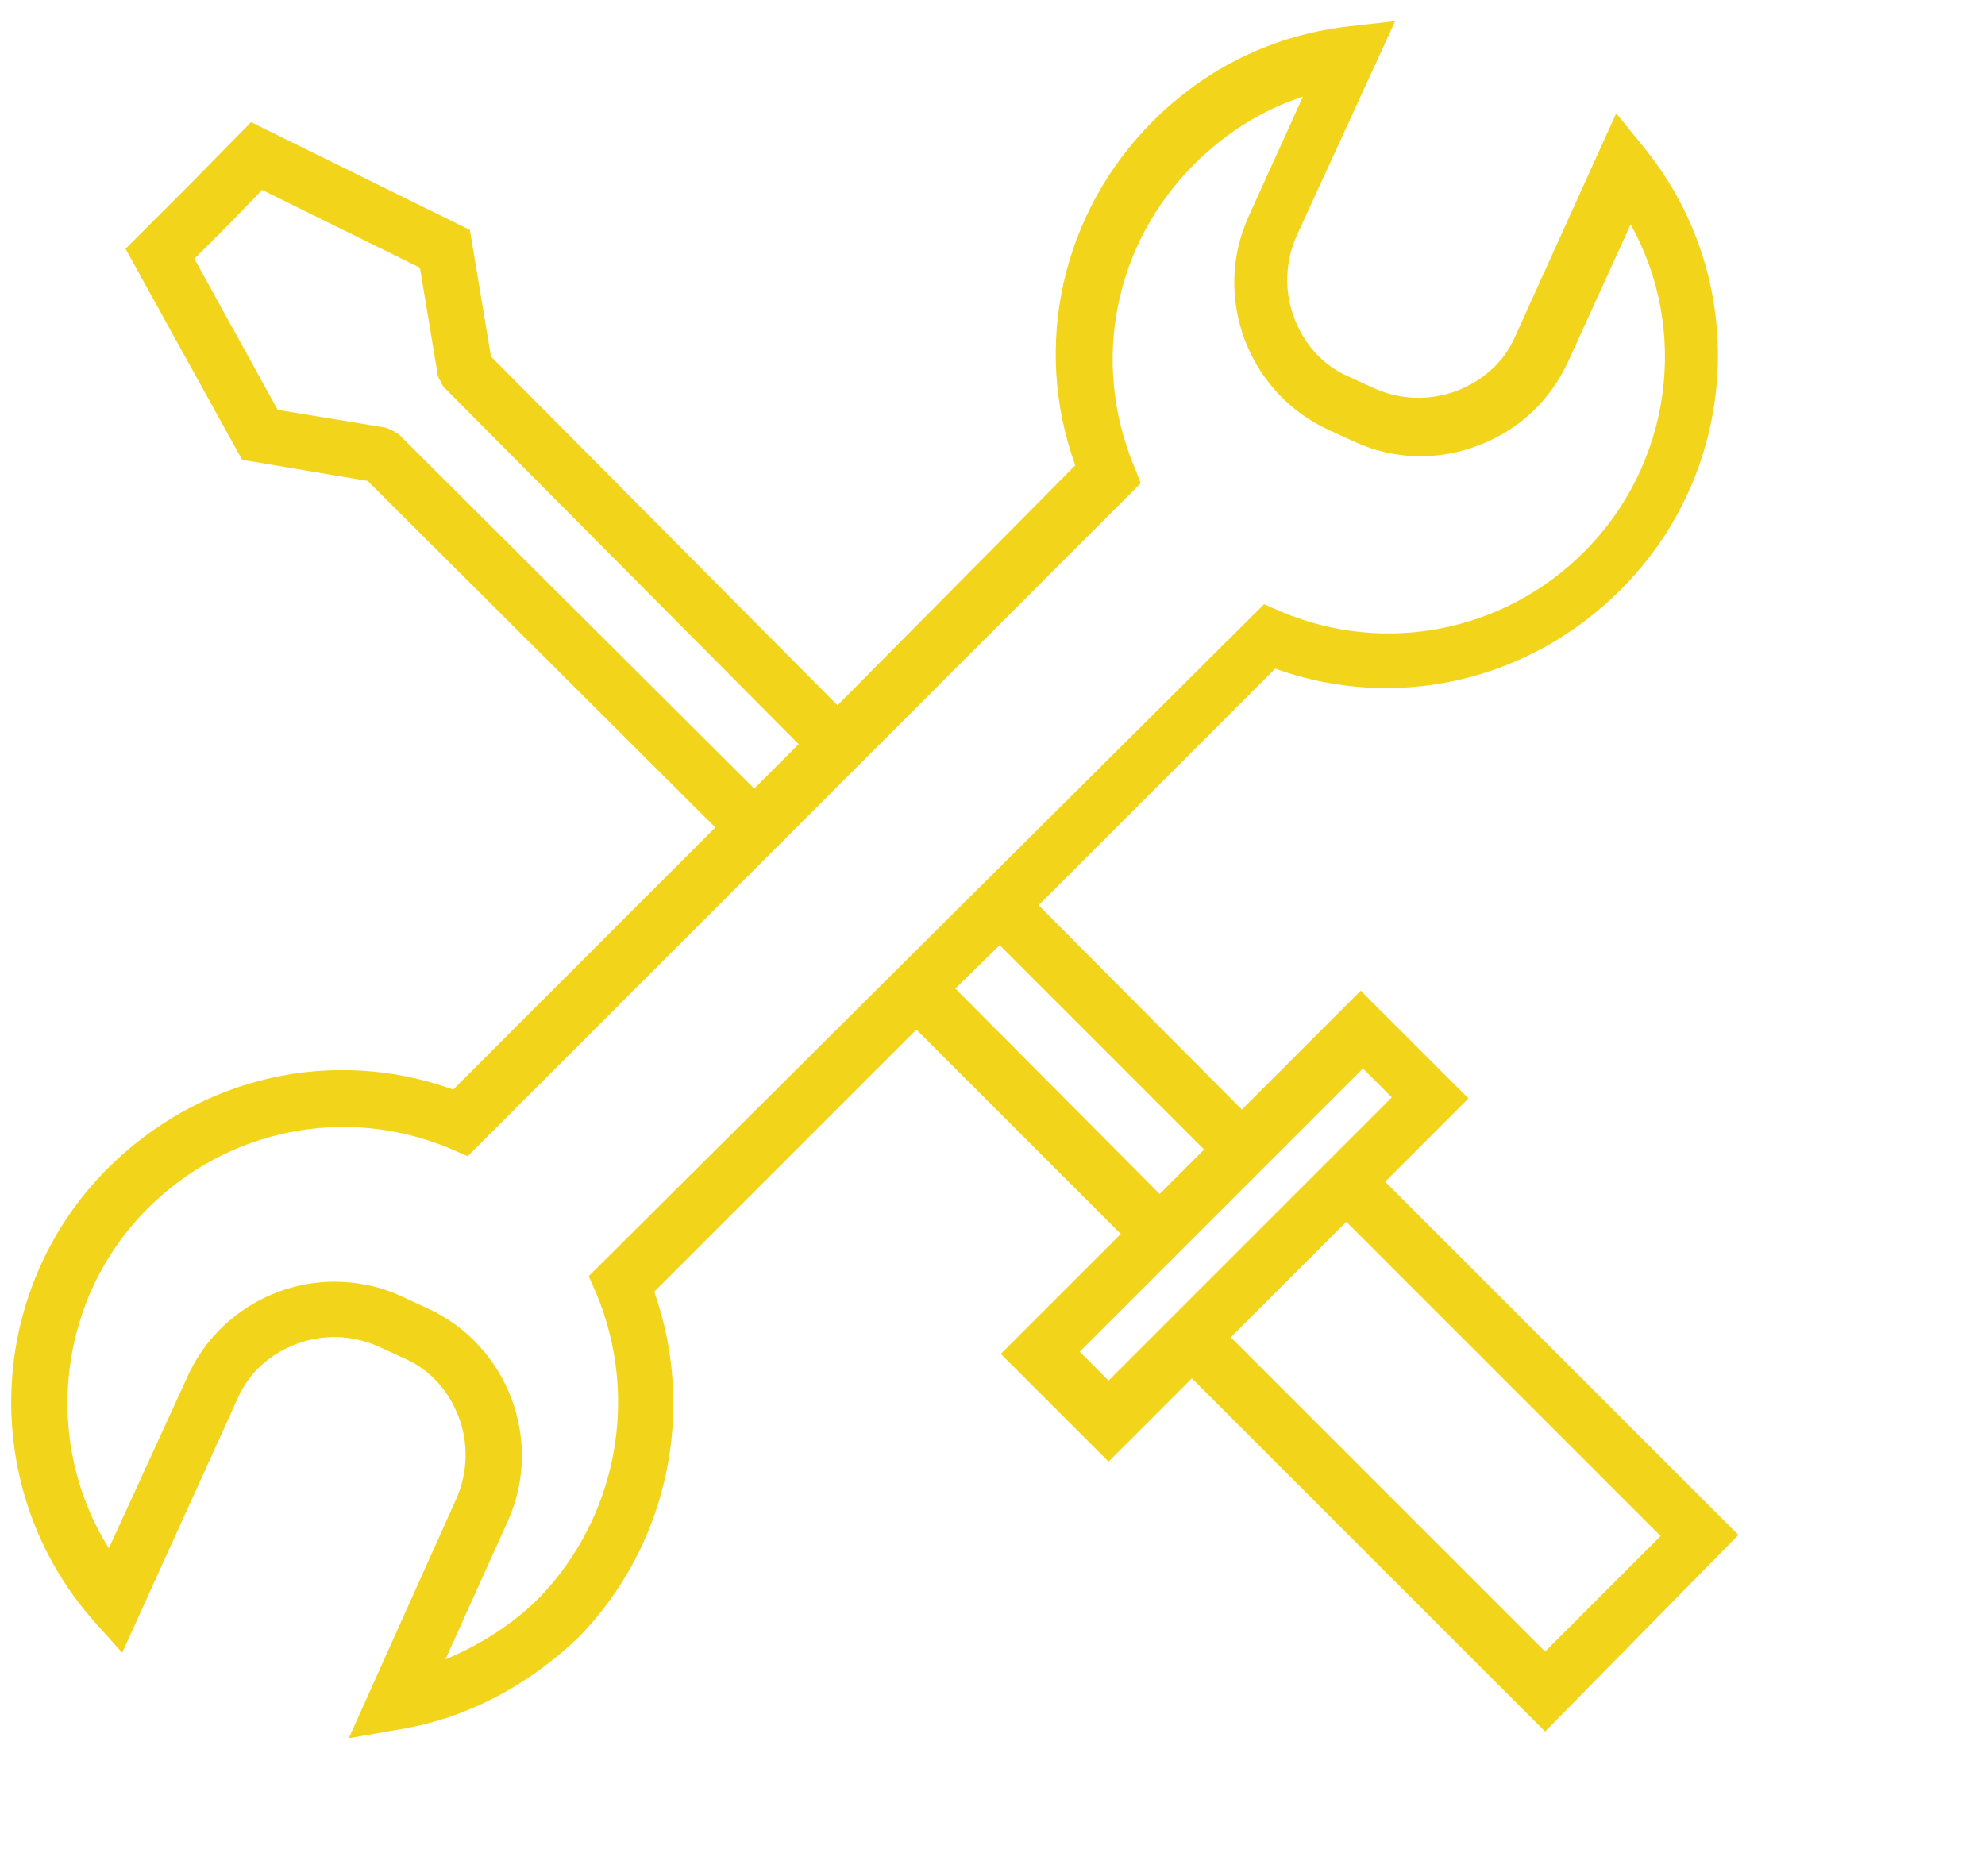 <?xml version="1.0" encoding="utf-8"?>
<!-- Generator: Adobe Illustrator 21.1.0, SVG Export Plug-In . SVG Version: 6.00 Build 0)  -->
<svg version="1.1" id="Слой_1" xmlns="http://www.w3.org/2000/svg" xmlns:xlink="http://www.w3.org/1999/xlink" x="0px" y="0px"
	 viewBox="0 0 178.7 168.9" style="enable-background:new 0 0 178.7 168.9;" xml:space="preserve">
<style type="text/css">
	.st0{display:none;}
	.st1{display:inline;fill:#F2D41A;}
	.st2{display:none;fill:#F2D41A;}
	.st3{display:inline;}
	.st4{fill:#F2D41A;}
</style>
<g class="st0">
	<path class="st1" d="M30.7,155.8c-1.2,0-2.3-0.6-3-1.7c-4-6.2-24.3-38.5-26.2-56.4c-1.9-17,2-32.6,3.3-37l0.1-0.2
		c0.6-1.5,1.8-2.4,3.3-2.4c6.9-0.2,24.6-0.1,38,4.4c8.3,2.8,13.8,9.2,17.2,15.1C88,73.2,98,87.1,101.8,92.4c0.4,0.6,0.9,1.3,1.1,1.5
		c0.2,0.1,1,0.5,3.3,0.3c-8.1-14.4-4.7-36.9-3.8-42.1c-4.9-4.7-6.9-4.5-10-4.3c-1.9,0.2-4.4,0.4-7.6-0.6c-7.7-2.2-14.2-13.6-16-18.5
		c-1-2.8-1.1-4.6-0.3-5.8c1.2-1.7,3.7-2.6,6.2-3.1c-0.2-1-0.1-1.9,0.2-2.8c0.8-2.3,2.9-4.1,6.5-5.2c9.6-3,26.4,4.4,31.1,7.7
		c4.8,3.4,6.2,9.4,7.7,15.7c0.9,3.9,1.9,8,3.7,11.5c0.8,1.6,3.8,5.7,6.9,10c5,6.8,11.1,15.3,14.6,21.8c7.7,14.6,4.7,38.8,4.3,42
		c-0.1,1-0.7,2-1.6,2.6l-0.1,0.1c-43.9,26.5-85.9,16-97.3,12.4c-3.6,9.7-13.8,16.9-18.1,19.6C32,155.6,31.3,155.8,30.7,155.8z
		 M32,151.4C32,151.5,32,151.5,32,151.4C32,151.5,32,151.5,32,151.4z M9.3,63.1c-1.4,5.2-4.5,19.1-2.8,34
		c1.7,15.8,19.4,44.7,24.7,53.1c4.1-2.7,13-9.4,15.3-17.6l0.1-0.2c0.3-0.8,0.8-1.4,1.5-1.8c0.8-0.5,1.9-0.6,2.8-0.2
		c8.1,2.8,49.9,15.2,94-11c0.5-4.1,2.8-25.9-3.8-38.5c-3.3-6.2-9.3-14.5-14.2-21.2c-3.5-4.9-6.3-8.7-7.3-10.7
		c-2.1-4-3.1-8.4-4.1-12.6c-1.3-5.6-2.5-10.5-5.7-12.8c-4.6-3.3-19.5-9.3-26.7-7.1c-2.1,0.7-3.1,1.5-3.2,2c-0.1,0.5,0.2,1.1,0.5,1.6
		c0.4,0.6,0.6,1.3,0.5,2c-0.1,0.5-0.4,1.4-1.6,2l-0.4,0.2l-0.5,0c-2.6,0.2-4.4,0.7-5.2,1.1c0.6,3.5,7.2,15.2,13.2,16.9
		c2.3,0.7,4,0.5,5.8,0.4c4.4-0.4,8.1-0.1,14.5,6.2c0.7,0.7,1.3,1.9,1,3.3c-0.4,2.1-5.1,28.4,4.5,41.7l0.2,0.3
		c0.5,0.9,0.5,1.9,0.1,2.8c-0.4,0.9-1.2,1.5-2.2,1.7l-0.1,0c-4.9,0.8-8.1,0.5-10.1-1c-0.7-0.5-1.3-1.4-2.2-2.6
		c-3.5-4.9-11.5-16.1-32-13c1.7,3.9,2.5,6.8,2.5,7.1c0.3,1.3-0.5,2.7-1.8,3c-1.3,0.3-2.7-0.5-3-1.8l0,0c0-0.2-4.7-18.5-18.9-23.3
		C32.4,63.2,15.6,63,9.3,63.1z M8.3,63.1C8.3,63.1,8.3,63.1,8.3,63.1C8.3,63.2,8.3,63.1,8.3,63.1z M73,25.1L73,25.1z"/>
</g>
<g class="st0">
	<path class="st1" d="M52.5,45.9c0-8.5-7-15.5-15.5-15.5s-15.5,7-15.5,15.5s7,15.5,15.5,15.5S52.5,54.5,52.5,45.9z M26.5,45.9
		c0-5.8,4.7-10.5,10.5-10.5s10.5,4.7,10.5,10.5S42.8,56.4,37,56.4S26.5,51.7,26.5,45.9z"/>
	<path class="st1" d="M78.7,61.4c8.5,0,15.5-7,15.5-15.5s-7-15.5-15.5-15.5s-15.5,7-15.5,15.5S70.1,61.4,78.7,61.4z M78.7,35.4
		c5.8,0,10.5,4.7,10.5,10.5s-4.7,10.5-10.5,10.5c-5.8,0-10.5-4.7-10.5-10.5S72.9,35.4,78.7,35.4z"/>
	<path class="st1" d="M165,33.4c-1.4-2.2-4.6-3.5-7.9-1.7l-36.4,20.6C108.6,27.6,84,10,60.2,9.1c-19.5-0.6-38.5,9.7-48.6,20.2
		C4.9,36.2,1.5,43.5,1.9,49.9c0.5,7.8,6.2,12.6,11.8,17.3c5.2,4.4,10.2,8.6,10,14.8c-0.1,6-5.1,9.9-10.3,14.1
		c-5.6,4.4-11.4,9-12.3,16.7c-0.6,5.9,1.8,12.4,7.1,18.9c9.9,12.2,27.3,21.6,43.3,23.2c1.9,0.2,3.7,0.3,5.6,0.3
		c14.6,0,29.9-5.6,42.8-15.9c15.1-12,24.9-28.3,27.6-46c1.2-7.6,1-15.5-0.7-23.5l36.7-28.5C166.4,39,166.5,35.6,165,33.4z
		 M122.6,92.6c-5,33.3-38.6,60.7-70.6,57.4c-14.8-1.5-30.9-10.2-40-21.4c-4.3-5.4-6.5-10.8-6-15.2c0.6-5.6,5.4-9.4,10.4-13.3
		c5.6-4.4,12-9.5,12.2-17.9c0.2-8.6-6.2-14-11.8-18.8c-5-4.2-9.6-8.1-10-13.8c-0.3-5,2.6-10.9,8.3-16.8c9.4-9.7,26.9-19.2,44.9-18.7
		c22.2,0.7,45.1,17.3,56.4,40.6L94,67.3C72.8,69.3,67.4,81,63.1,90.5c-2.4,5.3-4.5,9.9-8.9,12.6c-3.4,2.1-6.8,3.6-9.4,4.6
		c-2.3-1.4-5-2.2-7.9-2.2c-8.5,0-15.5,7-15.5,15.5s7,15.5,15.5,15.5s15.5-7,15.5-15.5c0-2.5-0.6-4.8-1.6-6.8
		c4.3-0.2,9.3-0.6,14.7-1.4c-1.5,2.4-2.4,5.2-2.4,8.2c0,8.5,7,15.5,15.5,15.5s15.5-7,15.5-15.5c0-5.8-3.2-10.9-7.9-13.5
		c4.6-1.9,8.9-4.3,12.3-7.4c0.3,0,0.6,0,0.8,0c8.5,0,15.5-7,15.5-15.5c0-1.6-0.3-3.2-0.8-4.8l8.3-6.5
		C123.5,79.8,123.6,86.3,122.6,92.6z M109.8,83.1c0.1,0.5,0.1,1,0.1,1.4c0,4.3-2.6,8-6.3,9.6c1.6-2.6,2.7-5.5,3.3-8.8L109.8,83.1z
		 M96,95.5c-0.1,0.1-0.2,0.2-0.3,0.3c-9.8,9.3-28.9,12.2-41.6,13.1c0.9-0.5,1.8-1,2.8-1.6c5.6-3.4,8.2-9.2,10.8-14.7
		c4.1-9,8.4-18.3,25.9-20.2l8.3,12.2C101.1,89,99.1,92.5,96,95.5z M89.2,120.9c0,5.8-4.7,10.5-10.5,10.5c-5.8,0-10.5-4.7-10.5-10.5
		s4.7-10.5,10.5-10.5C84.5,110.4,89.2,115.2,89.2,120.9z M47.5,120.9c0,5.8-4.7,10.5-10.5,10.5s-10.5-4.7-10.5-10.5
		s4.7-10.5,10.5-10.5c1.1,0,2.2,0.2,3.2,0.5c-0.1,0.4-0.1,0.7,0,1.1c0.3,1.3,1.4,2.2,2.7,2.2c0.4,0,0.8,0,1.3,0c0.3,0,0.6,0,0.9,0
		C46.6,116.1,47.5,118.4,47.5,120.9z M160.5,37.4l-37.5,29.2c-0.3,0.1-0.5,0.3-0.7,0.6L110,76.6c-0.3,0.2-0.6,0.4-0.8,0.6l-4.1,3.2
		l-6.7-9.8L159.6,36c0.6-0.3,1.1-0.3,1.3,0.1C161.1,36.5,161,37,160.5,37.4z"/>
</g>
<path class="st2" d="M163.7,76.1v9.2h-56.3V11h-15v12.5H16V11H1v143.3h15v-12.4h76.4v12.4h15v-64h56.3v64.1h15V76.1H163.7z M16,73.9
	h76.4v17.6H16V73.9z M92.4,68.9H16V51.2h76.4V68.9z M16,96.5h76.4v17.7H16V96.5z M92.4,28.5v17.7H16V28.5H92.4z M11,149.3H6V16h5
	V149.3z M16,136.9v-17.7h76.4v17.7H16z M102.4,149.3h-5V16h5V149.3z M173.7,149.4h-5V81.1h5V149.4z"/>
<g class="st0">
	<path class="st1" d="M64.4,118.2l-1.2-0.4c-1.3-0.5-5.1-6.9-7.2-10.8c-2.8-5-6.2-11.9-6.7-16.5C48.5,83,50.8,73.1,51.8,72l0.6-0.7
		l1.3,0c2.7,0,11-0.1,17.3,2.1c3.8,1.3,6.3,4.1,8,6.8c7-1.1,12.8,1,16.8,3.3c-0.7-3.7-0.7-8.4-0.2-13.9c-1.7-1.5-2.4-1.5-3.7-1.4
		c-0.9,0.1-2.1,0.2-3.7-0.3c-3.9-1.1-7-6.5-7.9-9c-0.4-1-0.7-2.4,0-3.4l0.1-0.2c0.7-1.2,2.5-4.2,6.3-5.4c4.6-1.5,12.6,2,15,3.7
		c2.5,1.8,3.2,4.8,3.9,7.8c0.4,1.7,0.9,3.6,1.6,5.1c0.3,0.7,1.7,2.6,3.1,4.5c2.3,3.2,5.2,7.2,6.8,10.2c3.2,6.2,2.6,20,1.2,21.4
		l-0.2,0.2l-0.2,0.1c-20.3,12.2-39.6,7.6-45,5.9c-0.3,0.4-0.8,0.9-1.2,1.4c-3.6,4.2-5.6,6.5-6.7,7.3L64.4,118.2z M54.7,75.4
		c-0.7,2.7-2,9.1-1.3,14.7c0.7,5.9,7.8,18.3,10.8,22.8c1.5-1.6,3.6-4.1,4.7-5.3c2.6-3.1,2.6-3.1,3.6-3.1h0.4l0.3,0.1
		c2.1,0.8,21.4,7.3,42.1-4.7c0.3-2.9,0.9-12.1-1.5-16.8c-1.5-2.8-4.3-6.6-6.5-9.7c-1.9-2.6-3-4.1-3.4-5c-1-1.9-1.5-4.1-1.9-6
		c-0.6-2.4-1.1-4.5-2.3-5.4c-2-1.4-8.6-4-11.5-3.1c-2.2,0.7-3.3,2.4-3.9,3.4c0.4,1.7,3.2,6.3,5.4,6.9c0.9,0.3,1.6,0.2,2.3,0.1
		c2.2-0.2,4.2,0,7.4,3.2c0.7,0.7,0.6,1.4,0.5,2.3c-1.3,11.8,0.8,16.6,2.1,18.4l0.2,0.3l0.8,1.5l-1.4,1c-0.1,0.1-1.4,1-2.7-0.3
		c-1.9-1.9-8.5-7.5-17.7-6.6c0.5,1.4,0.8,2.3,0.8,2.4c0.3,1.1-0.4,2.2-1.5,2.4c-1.1,0.3-2.2-0.4-2.4-1.5l0,0c0-0.1-2.1-8.1-8.1-10.2
		C64.7,75.5,57.9,75.4,54.7,75.4z M53.3,75.4L53.3,75.4C53.3,75.4,53.3,75.4,53.3,75.4z"/>
</g>
<g class="st0">
	<g class="st3">
		<path class="st4" d="M84.4,167.3l-16.1-23.2l-25.5,12l-2.3-28.2l-28.2-2.3l12-25.6L1,83.9l23.2-16.2l-12-25.5l28.2-2.4l2.3-28.2
			l25.6,12.1L84.4,0.5l16.1,23.2l25.6-12.1l2.3,28.2l28.2,2.4l-12,25.5l23.2,16.2l-23.2,16l12,25.6l-28.2,2.3l-2.3,28.2l-25.5-12
			L84.4,167.3z M69.9,137.8l14.5,20.8l14.5-20.8l22.9,10.8l2.1-25.2l25.2-2.1l-10.8-23L159,83.9l-20.8-14.4L149,46.6l-25.2-2.2
			l-2.1-25.2L98.9,30.1L84.4,9.3L69.9,30.1L47.1,19.2L45,44.4l-25.2,2.2l10.8,22.9L9.8,83.9l20.8,14.4l-10.8,23l25.2,2.1l2.1,25.2
			L69.9,137.8z"/>
	</g>
</g>
<path class="st2" d="M165.6,137.2l-23.5-8.3V55l-1.5-0.7c0,0,0,0,0,0L85.8,30.1V11.1c0-1.4-1.1-2.5-2.5-2.5s-2.5,1.1-2.5,2.5v19.1
	L26,54.4c0,0,0,0,0,0L24.5,55v74.4l-21.8,7.7c-1.3,0.5-2,1.9-1.5,3.2c0.4,1,1.3,1.7,2.4,1.7c0.3,0,0.6,0,0.8-0.1l23.7-8.4l55.3,24.8
	l56.1-25.1l24.6,8.7c0.3,0.1,0.6,0.1,0.8,0.1c1,0,2-0.6,2.4-1.7C167.6,139.1,166.9,137.7,165.6,137.2z M83.3,62.7
	c1.4,0,2.5-1.1,2.5-2.5V35.6l47.3,20.9L84.2,75.3c-0.3-0.1-0.6-0.2-0.9-0.2s-0.6,0.1-0.9,0.2L33.5,56.5l47.3-20.9v24.6
	C80.8,61.6,81.9,62.7,83.3,62.7z M62.7,118.6c-0.5-1.3-1.9-2-3.2-1.5l-30,10.6V60.3l51.3,19.8v71.6l-46-20.6l26.3-9.3
	C62.4,121.4,63.1,119.9,62.7,118.6z M85.8,151.7V80.1l51.3-19.8v66.8l-28.3-10c-1.3-0.5-2.7,0.2-3.2,1.5c-0.5,1.3,0.2,2.7,1.5,3.2
	l25.4,9L85.8,151.7z"/>
<path class="st4" d="M156.5,138.2l-31.8-31.8l7.5-7.5l-9.7-9.7l-10.7,10.7L93.5,81.5l21.3-21.3c10.8,3.9,22.8,1.2,31.1-7.1
	c10.8-10.8,11.7-27.9,2.2-39.7l-2.6-3.2l-9.1,20.1c-1,2.3-2.9,4-5.3,4.9c-2.4,0.9-5,0.8-7.3-0.2l-2.4-1.1c-2.3-1-4-2.9-4.9-5.3
	c-0.9-2.4-0.8-5,0.2-7.3l8.9-19.4l-4.4,0.5c-6.6,0.8-12.6,3.7-17.4,8.5c-8.2,8.2-10.9,20.2-7,31L75.4,63.5L44.2,32.1l-1.9-11.4
	L22.6,11L17,16.7l-5.7,5.7l10.5,19l11.3,1.9l31.3,31.2L40.8,98.1c-10.8-3.9-22.8-1.2-31.1,7.1c-11.1,11.1-11.6,29-1.3,40.7l2.6,2.9
	l10.4-22.9c1-2.3,2.9-4,5.3-4.9c2.4-0.9,5-0.8,7.3,0.2l2.4,1.1c2.3,1,4,2.9,4.9,5.3c0.9,2.4,0.8,5-0.2,7.3l-9.7,21.6l4.6-0.8
	c6-1,11.5-3.9,16.1-8.3c8-8.2,10.6-20.3,6.8-31.1l23.6-23.6l18.4,18.4l-10.8,10.8l9.7,9.7l7.5-7.5l31.8,31.8L156.5,138.2z M36,39.2
	C36,39.2,36,39.2,36,39.2c-0.1-0.1-0.2-0.2-0.3-0.2c-0.1,0-0.1-0.1-0.1-0.1c-0.1,0-0.1-0.1-0.2-0.1c-0.1,0-0.1-0.1-0.2-0.1
	c-0.1,0-0.1,0-0.2-0.1c-0.1,0-0.2-0.1-0.3-0.1c0,0,0,0,0,0L25,36.9l-7.5-13.6l3.1-3.1l3-3.1l14.2,7l1.6,9.6c0,0,0,0,0,0
	c0,0.1,0,0.2,0.1,0.3c0,0.1,0,0.1,0.1,0.2c0,0.1,0.1,0.1,0.1,0.2c0,0.1,0.1,0.2,0.1,0.2c0,0.1,0.1,0.1,0.1,0.2
	c0.1,0.1,0.1,0.2,0.2,0.2c0,0,0,0,0,0L71.9,67l-4,4L36,39.2z M53.7,116.5c3.9,9.4,1.8,20.1-5.1,27.3c-2.5,2.5-5.4,4.3-8.5,5.6
	l5.6-12.4c3.3-7.3,0-15.9-7.2-19.2l-2.4-1.1c-1.9-0.9-4-1.3-6-1.3c-5.5,0-10.8,3.2-13.2,8.5l-7.1,15.5c-6-9.6-4.7-22.4,3.5-30.6
	c7.2-7.2,17.9-9.3,27.2-5.4l1.6,0.7l60.6-60.6l-0.6-1.5c-3.9-9.4-1.8-20,5.4-27.2c2.8-2.8,6.1-4.9,9.8-6.1l-4.9,10.8
	c-3.3,7.3,0,15.9,7.2,19.2l2.4,1.1c3.5,1.6,7.5,1.7,11.1,0.3c3.7-1.4,6.5-4.1,8.1-7.6l5.6-12.3c5.3,9.5,3.7,21.6-4.2,29.5
	c-7.2,7.2-17.9,9.3-27.2,5.4l-1.6-0.7L53,114.9L53.7,116.5z M90,85.1l18.4,18.4l-4,4L86,89L90,85.1z M99.8,124.3l-2.6-2.6l25.5-25.5
	l2.6,2.6l-4,4l0,0l-17.5,17.5l0,0L99.8,124.3z M121.2,110l28.3,28.3l-10.4,10.4l-28.3-28.3L121.2,110z"/>
</svg>
